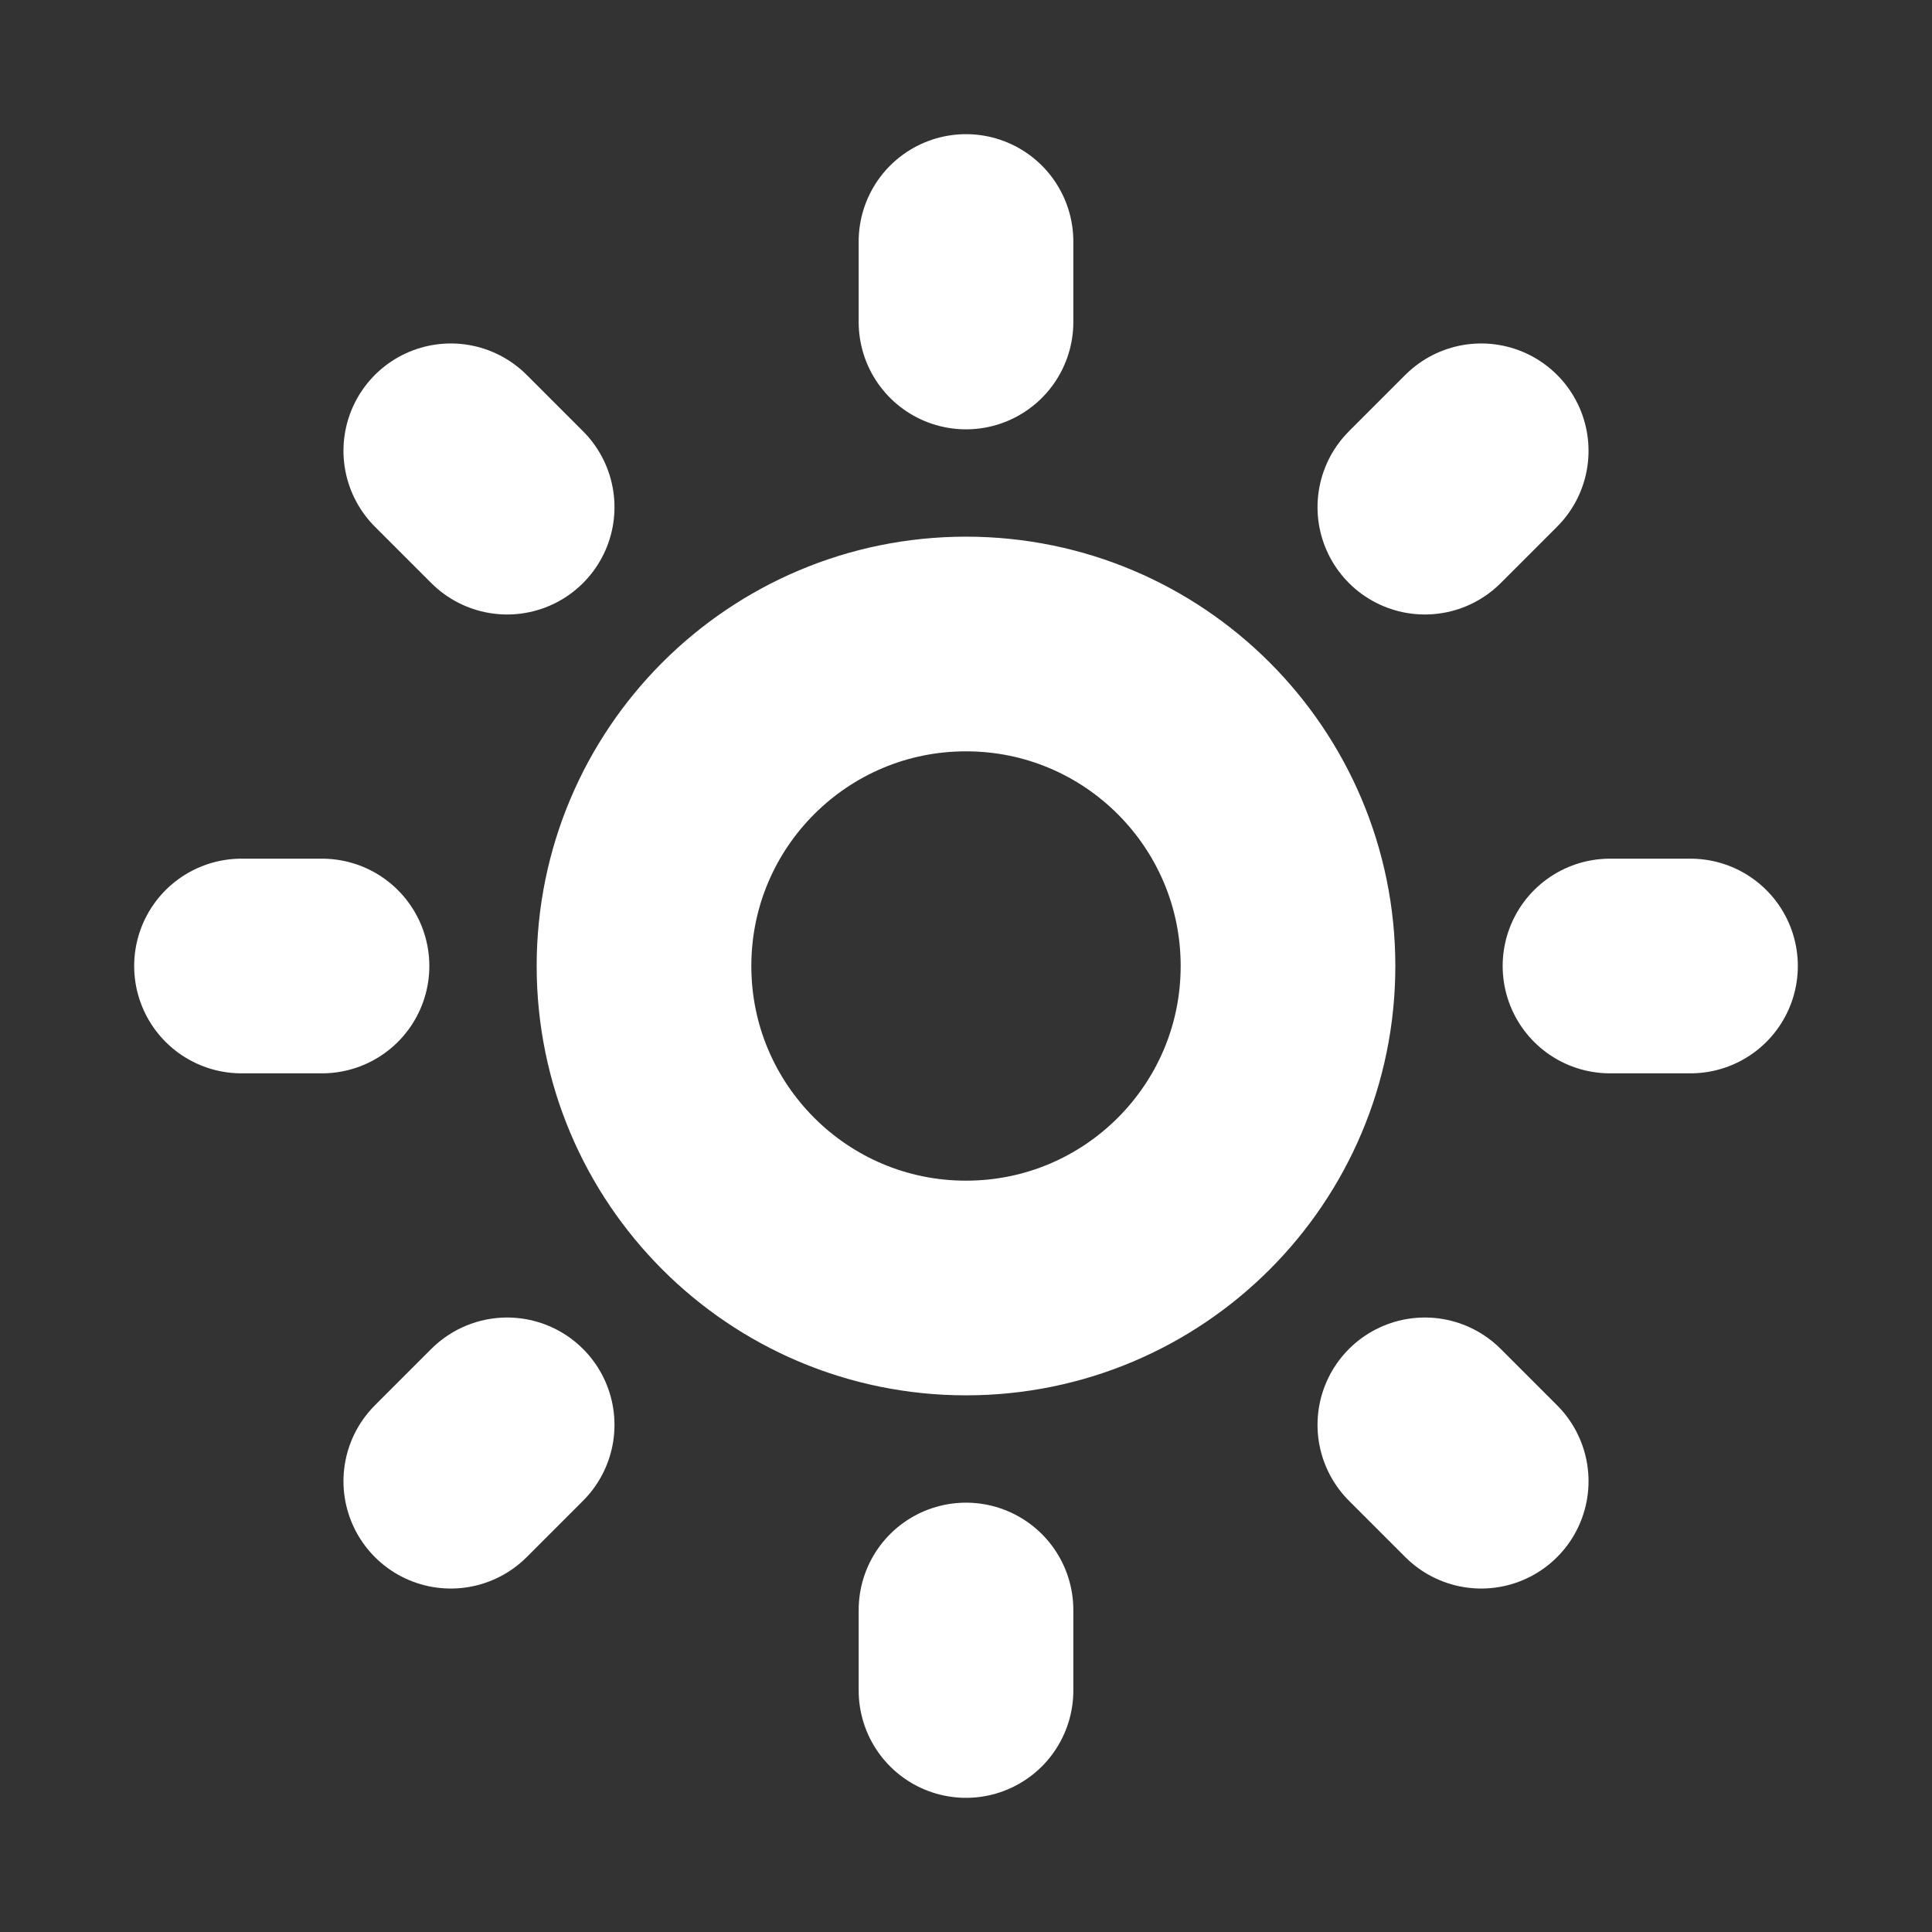 <svg width="18" height="18" viewBox="0 0 18 18" fill="none" xmlns="http://www.w3.org/2000/svg">
<rect x="0" y="0" width="18" height="18" fill="#333333" stroke="none"/>
<path d="M2.25 9H3M9 2.25V3M15 9H15.75M9 15V15.75M4.2 4.2L4.725 4.725M13.8 4.2L13.275 4.725M13.275 13.275L13.8 13.8M4.725 13.275L4.2 13.8M12 9C12 10.657 10.657 12 9 12C7.343 12 6 10.657 6 9C6 7.343 7.343 6 9 6C10.657 6 12 7.343 12 9Z" stroke="white" stroke-width="2" stroke-linecap="round" stroke-linejoin="round"/>
</svg>
